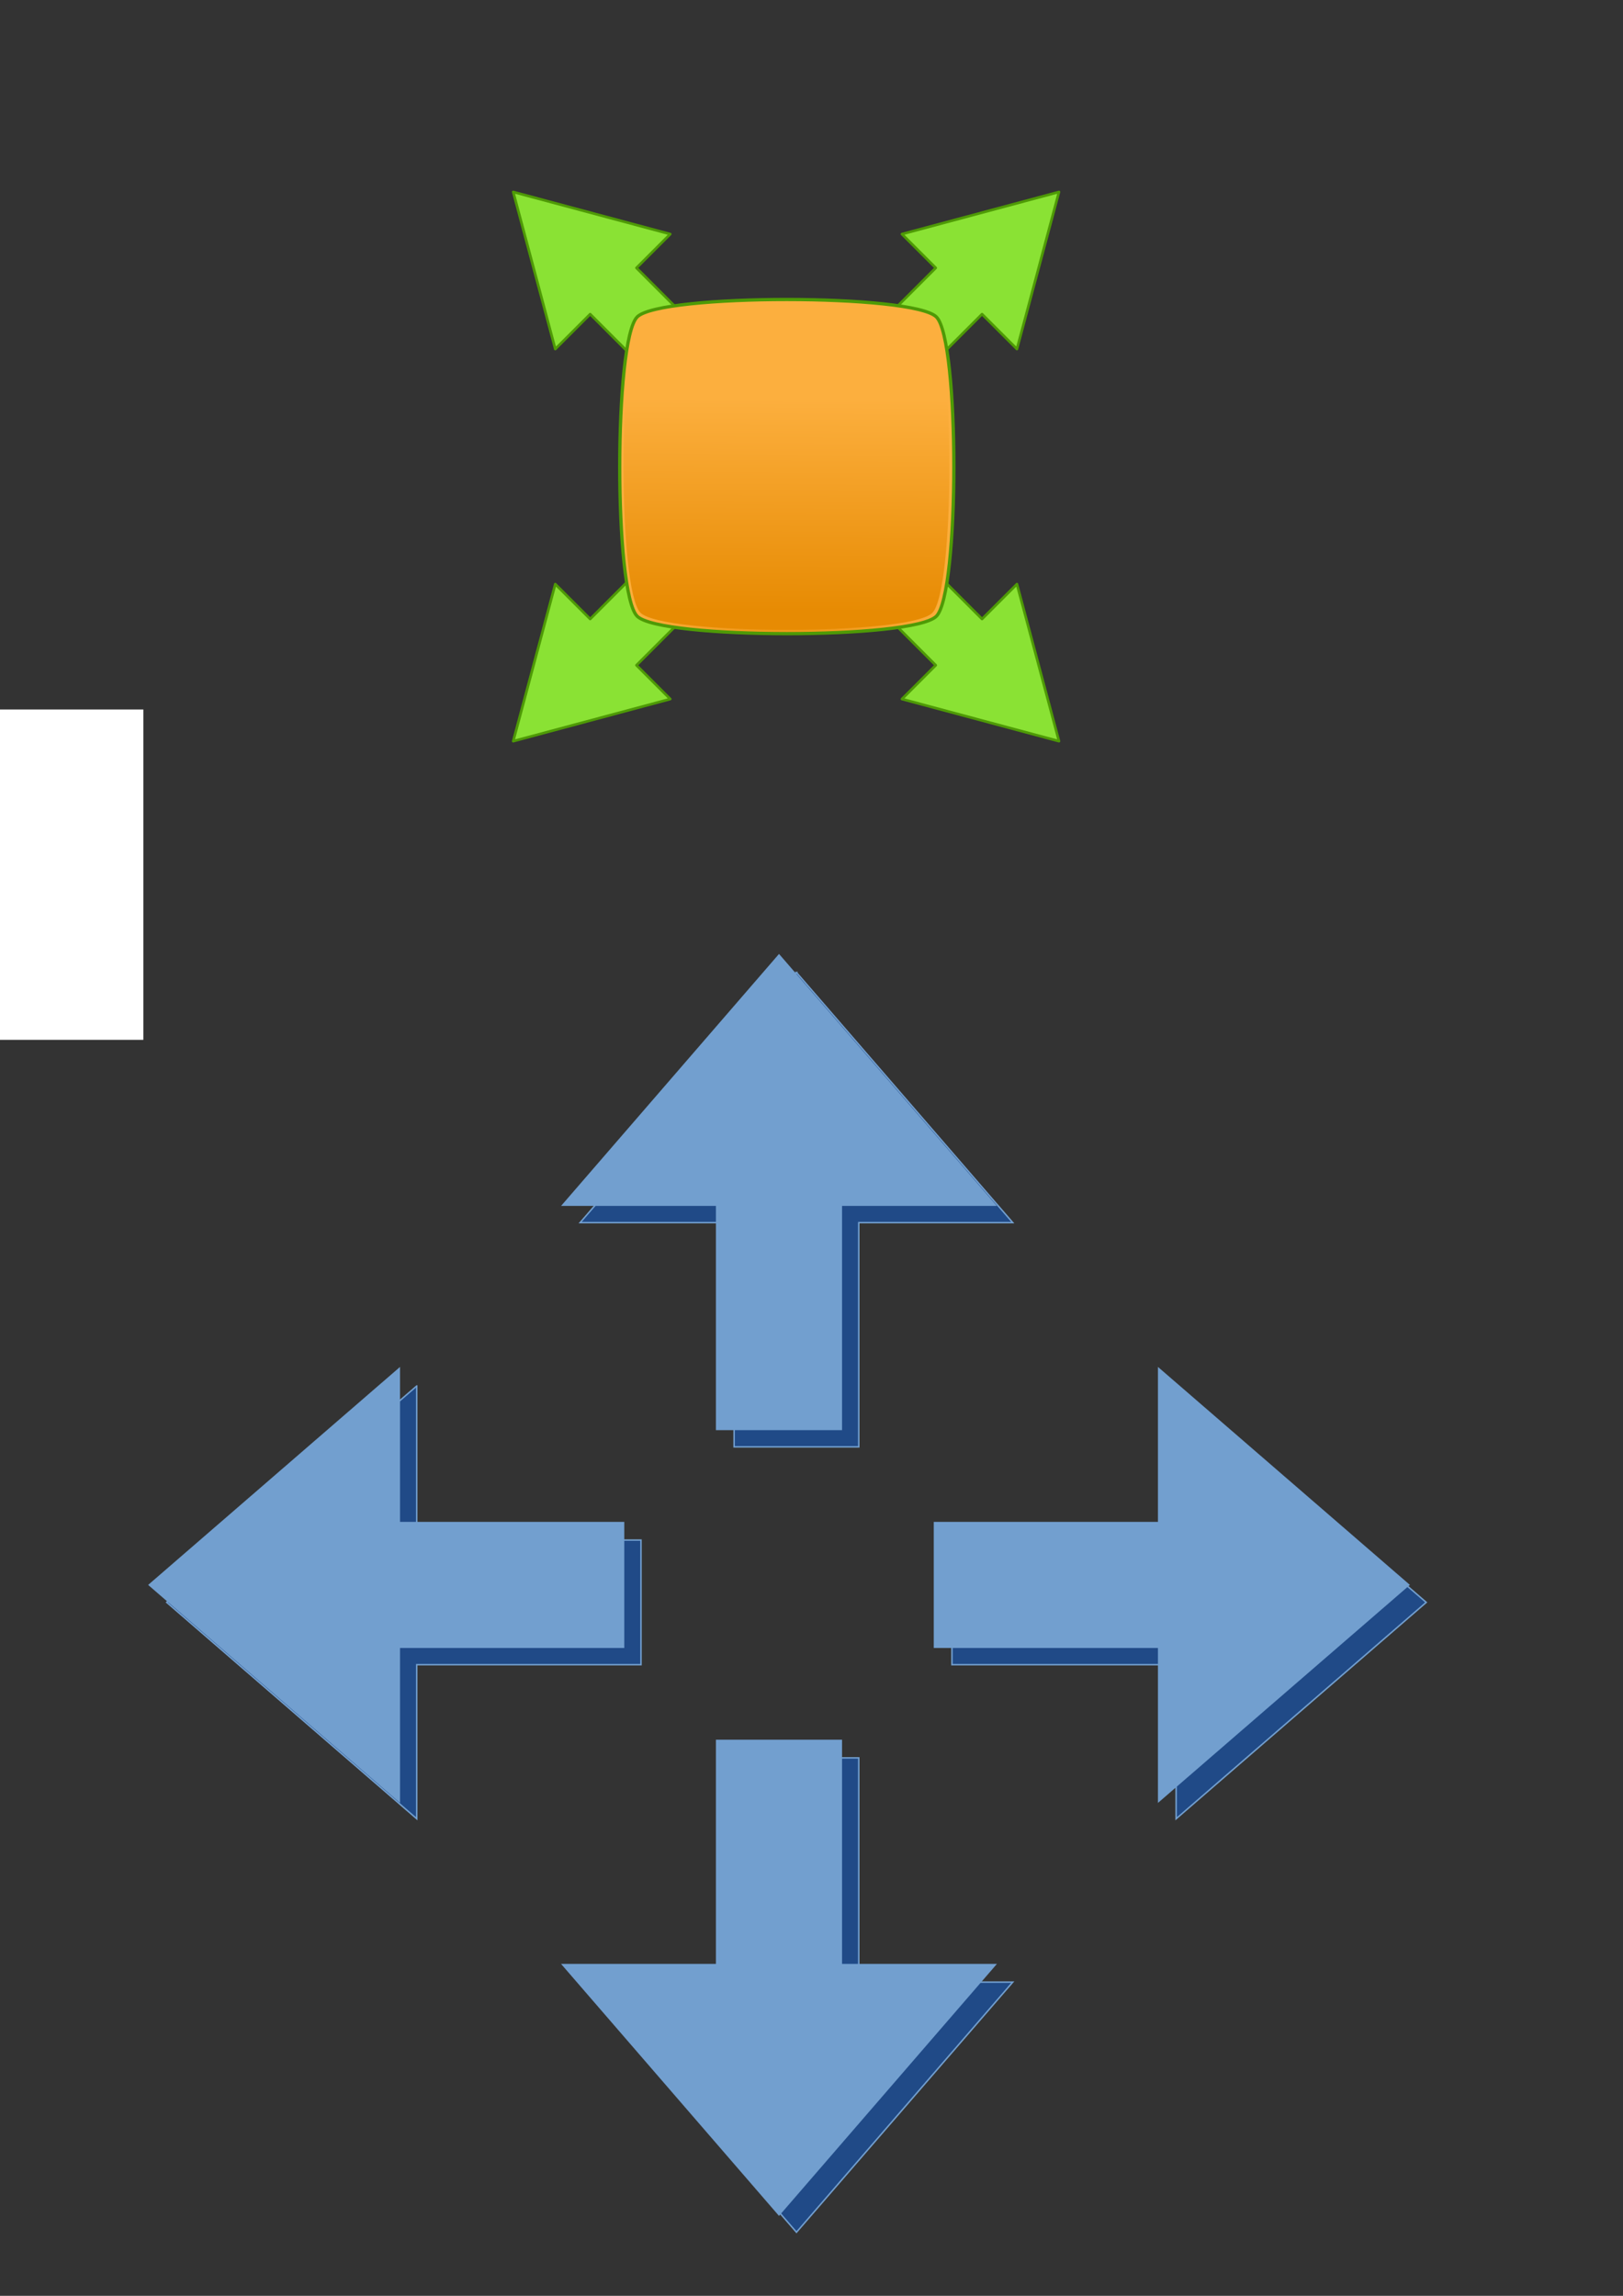<?xml version="1.0" encoding="UTF-8" standalone="no"?>
<!-- Created with Inkscape (http://www.inkscape.org/) -->

<svg
   xmlns:dc="http://purl.org/dc/elements/1.1/"
   xmlns:cc="http://creativecommons.org/ns#"
   xmlns:rdf="http://www.w3.org/1999/02/22-rdf-syntax-ns#"
   xmlns:svg="http://www.w3.org/2000/svg"
   xmlns="http://www.w3.org/2000/svg"
   xmlns:xlink="http://www.w3.org/1999/xlink"
   xmlns:sodipodi="http://sodipodi.sourceforge.net/DTD/sodipodi-0.dtd"
   xmlns:inkscape="http://www.inkscape.org/namespaces/inkscape"
   width="744.094"
   height="1052.362"
   id="svg2"
   version="1.1"
   inkscape:version="0.48.2 r9819"
   sodipodi:docname="maximizar.svg">
  <rect width="100%" height="100%" fill="#333333" stroke="none"/>
  <defs
     id="defs4">
    <linearGradient
       id="linearGradient3784">
      <stop
         style="stop-color:#e78b03;stop-opacity:1;"
         offset="0"
         id="stop3786" />
      <stop
         style="stop-color:#fcaf3e;stop-opacity:1"
         offset="1"
         id="stop3788" />
    </linearGradient>
    <radialGradient
       inkscape:collect="always"
       xlink:href="#linearGradient3784"
       id="radialGradient3790"
       cx="35.447"
       cy="458.485"
       fx="35.447"
       fy="458.485"
       r="61.904"
       gradientUnits="userSpaceOnUse"
       gradientTransform="matrix(0.038,-1.409,1,0.027,-415.019,511.955)" />
    <linearGradient
       inkscape:collect="always"
       xlink:href="#linearGradient3784"
       id="linearGradient3796"
       x1="45.061"
       y1="500.05"
       x2="46.701"
       y2="420.161"
       gradientUnits="userSpaceOnUse" />
  </defs>
  <sodipodi:namedview
     id="base"
     pagecolor="#ffffff"
     bordercolor="#666666"
     borderopacity="1.0"
     inkscape:pageopacity="0.0"
     inkscape:pageshadow="2"
     inkscape:zoom="0.7"
     inkscape:cx="174.60399"
     inkscape:cy="388.04257"
     inkscape:document-units="px"
     inkscape:current-layer="layer1"
     showgrid="false"
     inkscape:window-width="1920"
     inkscape:window-height="1028"
     inkscape:window-x="-32000"
     inkscape:window-y="-32000"
     inkscape:window-maximized="1" />
  <g
     inkscape:label="Layer 1"
     inkscape:groupmode="layer"
     id="layer1">
    <path
       id="path3837"
       d="m 365.156,445.781 -99.188,114.656 70.594,0 0,102.781 57.156,0 0,-102.781 70.594,0 -99.156,-114.656 z"
       style="fill:#204a87;fill-opacity:1;stroke:#729fcf;stroke-width:0.68"
       inkscape:connector-curvature="0"
       inkscape:export-filename="C:\wamp\www\registra_requerimento\images\resource\path3820.png"
       inkscape:export-xdpi="4.6035805"
       inkscape:export-ydpi="4.6035805" />
    <path
       id="path3839"
       d="m 336.562,805.781 0,102.781 -70.594,0 99.188,114.656 99.156,-114.656 -70.594,0 0,-102.781 -57.156,0 z"
       style="fill:#204a87;fill-opacity:1;stroke:#729fcf;stroke-width:0.68"
       inkscape:connector-curvature="0"
       inkscape:export-filename="C:\wamp\www\registra_requerimento\images\resource\path3820.png"
       inkscape:export-xdpi="4.6035805"
       inkscape:export-ydpi="4.6035805" />
    <path
       id="path3841"
       d="M 191.062,635.312 76.438,734.5 l 114.625,99.188 0,-70.625 102.812,0 0,-57.125 -102.812,0 0,-70.625 z"
       style="fill:#204a87;fill-opacity:1;stroke:#729fcf;stroke-width:0.68"
       inkscape:connector-curvature="0"
       inkscape:export-filename="C:\wamp\www\registra_requerimento\images\resource\path3820.png"
       inkscape:export-xdpi="4.6035805"
       inkscape:export-ydpi="4.6035805" />
    <path
       id="path3843"
       d="m 539.219,635.312 0,70.625 -102.781,0 0,57.125 102.781,0 0,70.625 L 653.875,734.5 539.219,635.312 z"
       style="fill:#204a87;fill-opacity:1;stroke:#729fcf;stroke-width:0.68"
       inkscape:connector-curvature="0"
       inkscape:export-filename="C:\wamp\www\registra_requerimento\images\resource\path3820.png"
       inkscape:export-xdpi="4.6035805"
       inkscape:export-ydpi="4.6035805" />
    <g
       id="g3778"
       inkscape:export-filename="C:\wamp\www\registra_requerimento\images\resource\max.png"
       inkscape:export-xdpi="10.737323"
       inkscape:export-ydpi="10.737323"
       transform="translate(62.857,-274.286)">
      <path
         id="path3768"
         d="m 422.656,614.031 -19.281,-72 -16,16 -21.719,-21.75 -21.219,21.219 21.719,21.719 -15.5,15.5 72,19.312 z"
         style="fill:#8ae234;fill-opacity:1;stroke:#4e9a06;stroke-width:1.2;stroke-linecap:round;stroke-linejoin:round;stroke-miterlimit:4;stroke-opacity:1;stroke-dasharray:none"
         inkscape:connector-curvature="0" />
      <path
         inkscape:connector-curvature="0"
         style="fill:#8ae234;fill-opacity:1;stroke:#4e9a06;stroke-width:1.2;stroke-linecap:round;stroke-linejoin:round;stroke-miterlimit:4;stroke-opacity:1;stroke-dasharray:none"
         d="m 172.438,614.031 19.281,-72 16,16 21.719,-21.75 21.219,21.219 -21.719,21.719 15.5,15.5 -72,19.312 z"
         id="path3770" />
      <path
         inkscape:connector-curvature="0"
         style="fill:#8ae234;fill-opacity:1;stroke:#4e9a06;stroke-width:1.2;stroke-linecap:round;stroke-linejoin:round;stroke-miterlimit:4;stroke-opacity:1;stroke-dasharray:none"
         d="m 422.656,362.281 -19.281,72 -16,-16 -21.719,21.75 -21.219,-21.219 21.719,-21.719 -15.5,-15.5 72,-19.312 z"
         id="path3766" />
      <path
         inkscape:connector-curvature="0"
         id="rect3763"
         d="m 172.438,362.281 19.281,72 16,-16 21.719,21.75 21.219,-21.219 -21.719,-21.719 15.5,-15.5 -72,-19.312 z"
         style="fill:#8ae234;fill-opacity:1;stroke:#4e9a06;stroke-width:1.2;stroke-linecap:round;stroke-linejoin:round;stroke-miterlimit:4;stroke-opacity:1;stroke-dasharray:none" />
    </g>
    <path
       sodipodi:type="star"
       style="fill:url(#radialGradient3790);fill-opacity:1;stroke:#4e9a06;stroke-width:1.2;stroke-linecap:round;stroke-linejoin:round;stroke-miterlimit:4;stroke-opacity:1;stroke-dasharray:none"
       id="path3774"
       sodipodi:sides="4"
       sodipodi:cx="43.941635"
       sodipodi:cy="445.76559"
       sodipodi:r1="77.591583"
       sodipodi:r2="13.75116"
       sodipodi:arg1="0.79920718"
       sodipodi:arg2="1.5846053"
       inkscape:flatsided="true"
       inkscape:rounded="0.11"
       inkscape:randomized="0"
       d="m 98.044,501.384 c -8.652,8.416 -101.304,7.137 -109.721,-1.515 -8.416,-8.652 -7.137,-101.304 1.515,-109.721 8.652,-8.416 101.304,-7.137 109.721,1.515 8.416,8.652 7.137,101.304 -1.515,109.721 z"
       inkscape:transform-center-x="4.7204665"
       inkscape:transform-center-y="-4.171726"
       transform="matrix(1.25,-0.017,0.017,1.25,298.213,-342.588)"
       inkscape:export-filename="C:\wamp\www\registra_requerimento\images\resource\max.png"
       inkscape:export-xdpi="10.737323"
       inkscape:export-ydpi="10.737323" />
    <path
       transform="matrix(1.219,-0.016,0.016,1.219,299.878,-328.658)"
       inkscape:transform-center-y="-4.0680877"
       inkscape:transform-center-x="4.6031896"
       d="m 98.044,501.384 c -8.652,8.416 -101.304,7.137 -109.721,-1.515 -8.416,-8.652 -7.137,-101.304 1.515,-109.721 8.652,-8.416 101.304,-7.137 109.721,1.515 8.416,8.652 7.137,101.304 -1.515,109.721 z"
       inkscape:randomized="0"
       inkscape:rounded="0.11"
       inkscape:flatsided="true"
       sodipodi:arg2="1.5846053"
       sodipodi:arg1="0.79920718"
       sodipodi:r2="13.75116"
       sodipodi:r1="77.591583"
       sodipodi:cy="445.76559"
       sodipodi:cx="43.941635"
       sodipodi:sides="4"
       id="path3792"
       style="fill:url(#linearGradient3796);fill-opacity:1;stroke:none"
       sodipodi:type="star"
       inkscape:export-filename="C:\wamp\www\registra_requerimento\images\resource\max.png"
       inkscape:export-xdpi="10.737323"
       inkscape:export-ydpi="10.737323" />
    <path
       style="fill:#729fcf;fill-opacity:1;stroke:#729fcf;stroke-width:0.68"
       d="M 357.156 437.781 L 257.969 552.438 L 328.562 552.438 L 328.562 655.219 L 385.719 655.219 L 385.719 552.438 L 456.312 552.438 L 357.156 437.781 z "
       id="path3798"
       inkscape:export-filename="C:\wamp\www\registra_requerimento\images\resource\path3820.png"
       inkscape:export-xdpi="4.6035805"
       inkscape:export-ydpi="4.6035805" />
    <path
       style="fill:#729fcf;fill-opacity:1;stroke:#729fcf;stroke-width:0.68"
       d="M 328.562 797.781 L 328.562 900.562 L 257.969 900.562 L 357.156 1015.219 L 456.312 900.562 L 385.719 900.562 L 385.719 797.781 L 328.562 797.781 z "
       id="path3808"
       inkscape:export-filename="C:\wamp\www\registra_requerimento\images\resource\path3820.png"
       inkscape:export-xdpi="4.6035805"
       inkscape:export-ydpi="4.6035805" />
    <path
       style="fill:#729fcf;fill-opacity:1;stroke:#729fcf;stroke-width:0.68"
       d="M 183.062 627.312 L 68.438 726.5 L 183.062 825.688 L 183.062 755.062 L 285.875 755.062 L 285.875 697.938 L 183.062 697.938 L 183.062 627.312 z "
       id="path3814"
       inkscape:export-filename="C:\wamp\www\registra_requerimento\images\resource\path3820.png"
       inkscape:export-xdpi="4.6035805"
       inkscape:export-ydpi="4.6035805" />
    <path
       style="fill:#729fcf;fill-opacity:1;stroke:#729fcf;stroke-width:0.68"
       d="M 531.219 627.312 L 531.219 697.938 L 428.438 697.938 L 428.438 755.062 L 531.219 755.062 L 531.219 825.688 L 645.875 726.5 L 531.219 627.312 z "
       id="path3820"
       inkscape:export-xdpi="4.6035805"
       inkscape:export-ydpi="4.6035805" />
    <rect
       style="fill:#ffffff;fill-opacity:1;stroke:none"
       id="rect3845"
       width="785.714"
       height="151.429"
       x="-720"
       y="325.219"
       inkscape:export-filename="C:\wamp\www\registra_requerimento\images\resource\fill.png"
       inkscape:export-xdpi="17.830194"
       inkscape:export-ydpi="17.830194" />
  </g>
</svg>
